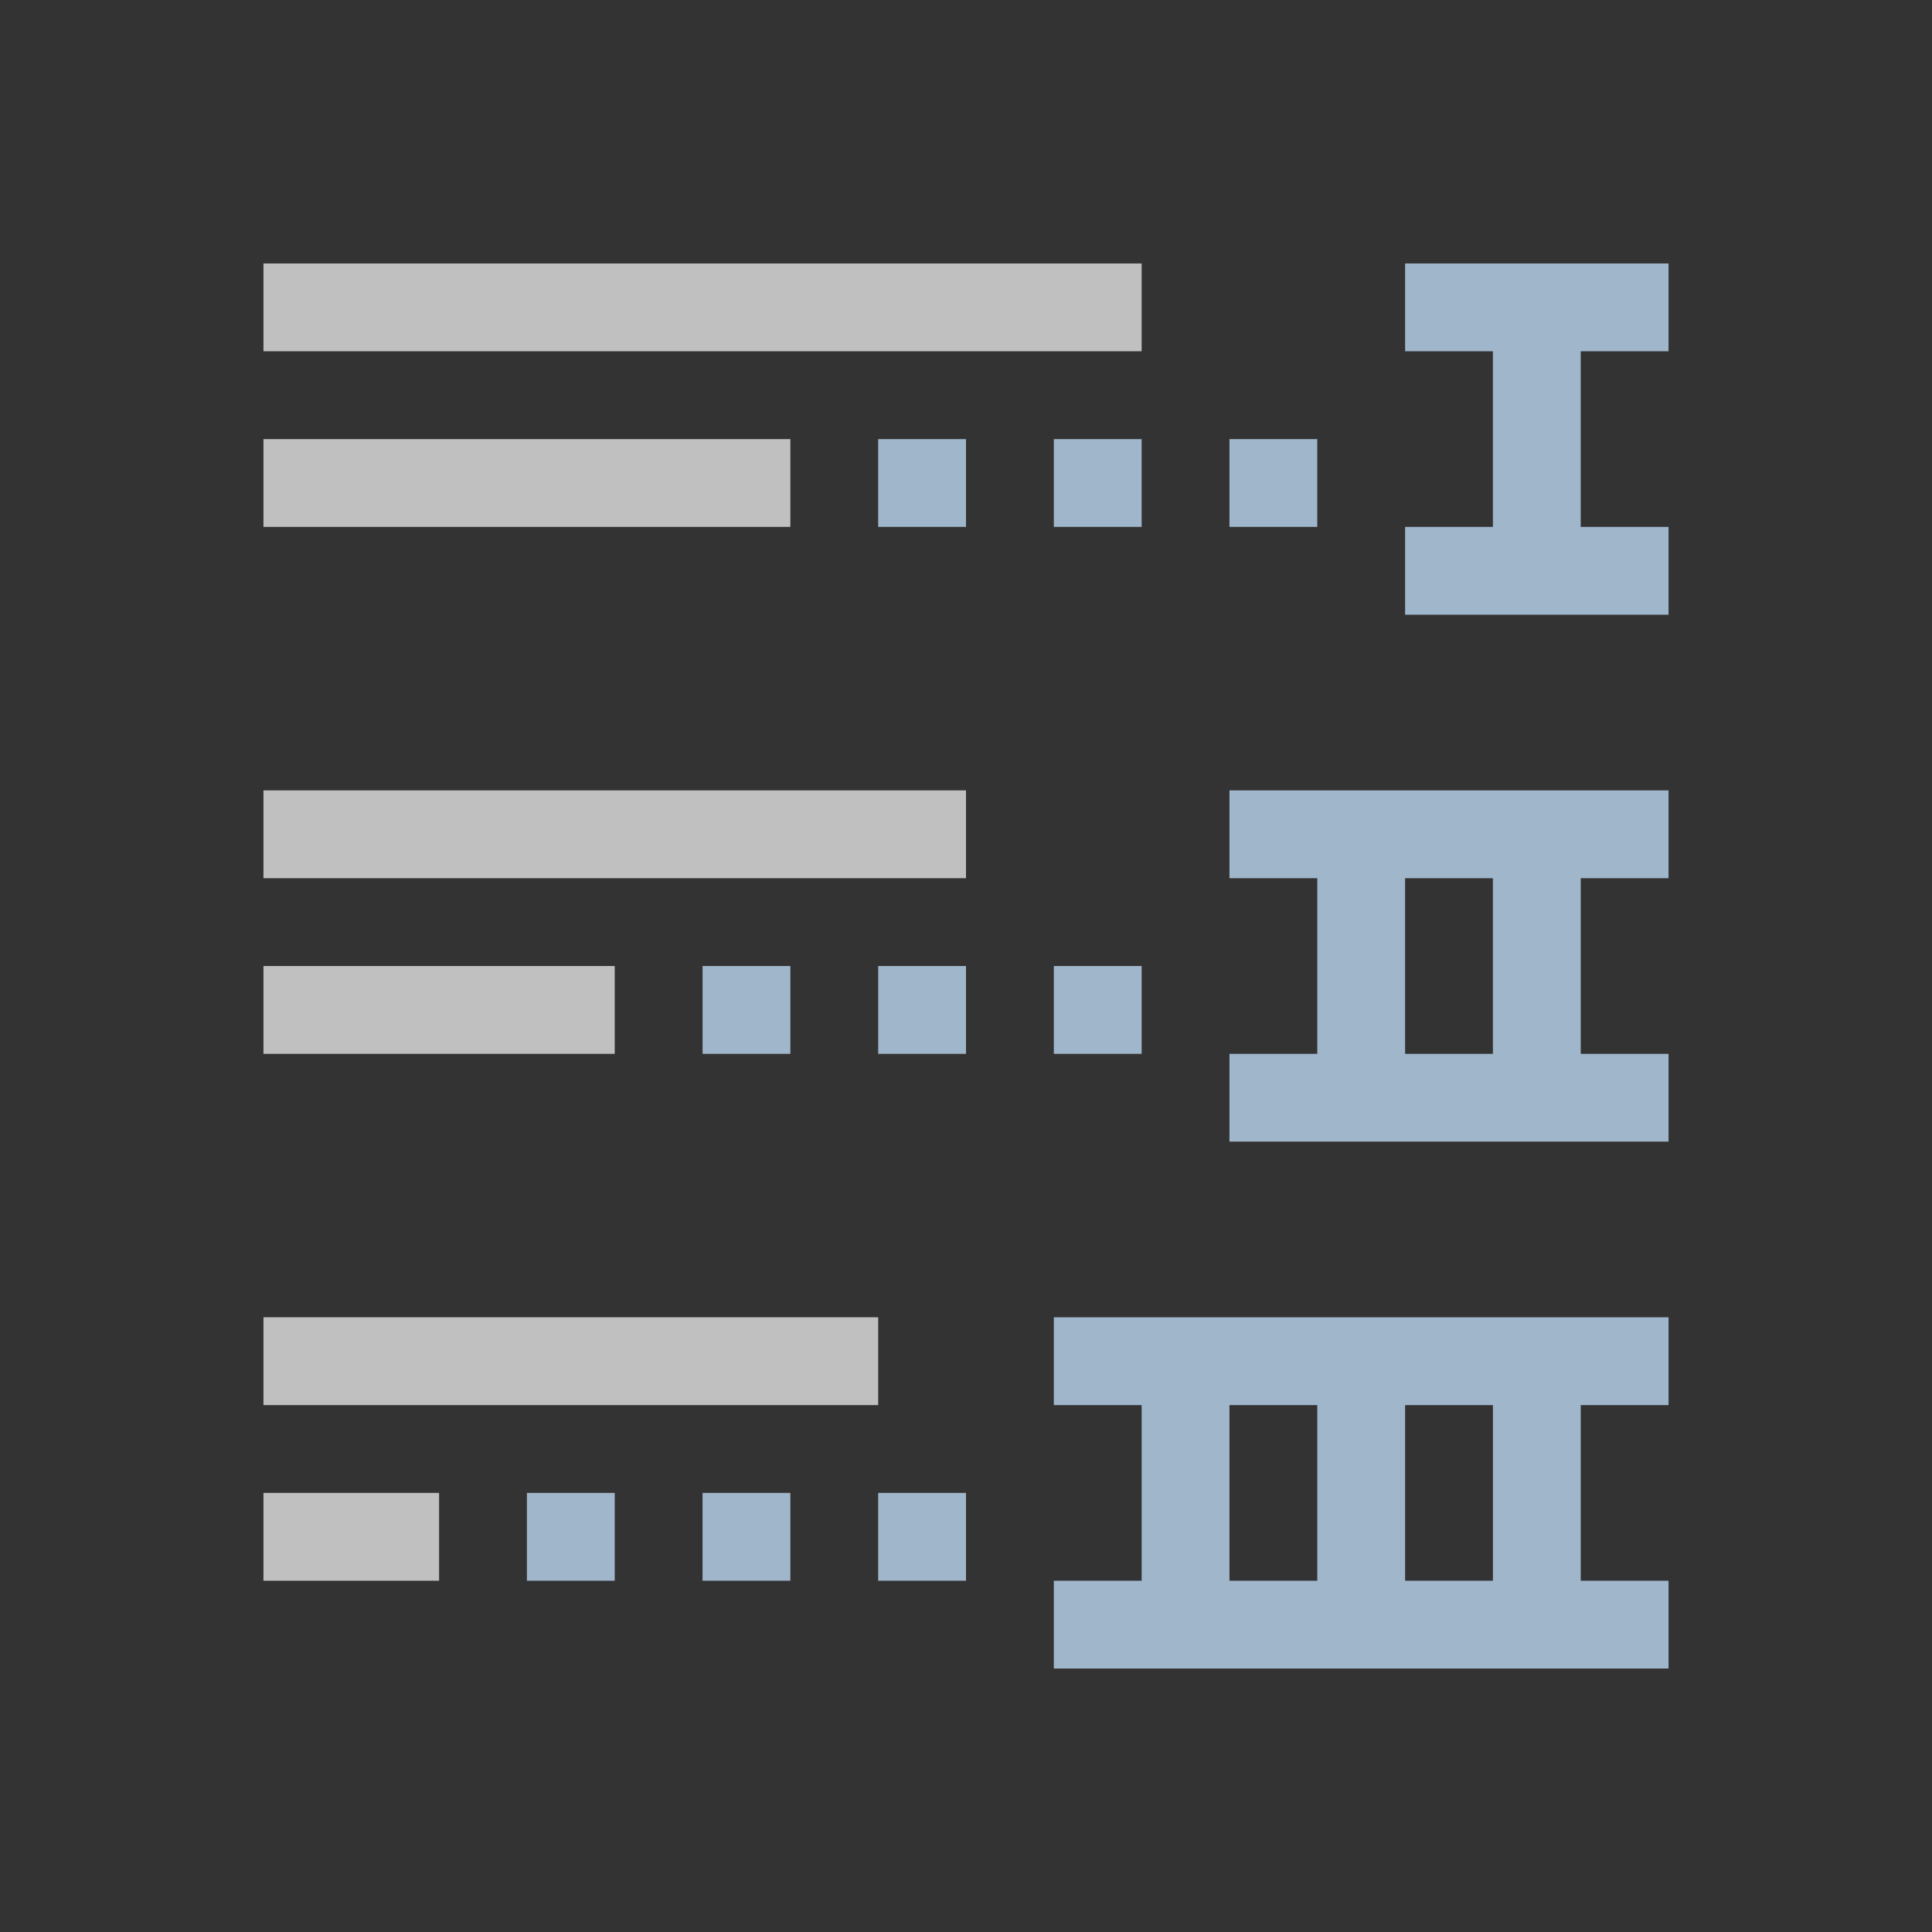 <svg xmlns="http://www.w3.org/2000/svg" viewBox="0 0 22 22">
    <rect x="0" y="0" width="22" height="22" fill="#333333" stroke="none"/>
    <path d="M3 3v1h10V3H3zm0 2v1h6V5H3zm0 4v1h8V9H3zm0 2v1h4v-1H3zm0 4v1h7v-1H3zm0 2v1h2v-1H3z" style="fill:currentColor;fill-opacity:1;stroke:none;color:#fdfdfd;opacity:.7"/>
    <path d="M16 3v1h1v2h-1v1h3V6h-1V4h1V3h-3zm-6 2v1h1V5h-1zm2 0v1h1V5h-1zm2 0v1h1V5h-1zm0 4v1h1v2h-1v1h5v-1h-1v-2h1V9h-5zm2 1h1v2h-1v-2zm-8 1v1h1v-1H8zm2 0v1h1v-1h-1zm2 0v1h1v-1h-1zm0 4v1h1v2h-1v1h7v-1h-1v-2h1v-1h-7zm2 1h1v2h-1v-2zm2 0h1v2h-1v-2zM6 17v1h1v-1H6zm2 0v1h1v-1H8zm2 0v1h1v-1h-1z" style="fill:currentColor;fill-opacity:1;stroke:none;color:#a0b6cb"/>
</svg>
